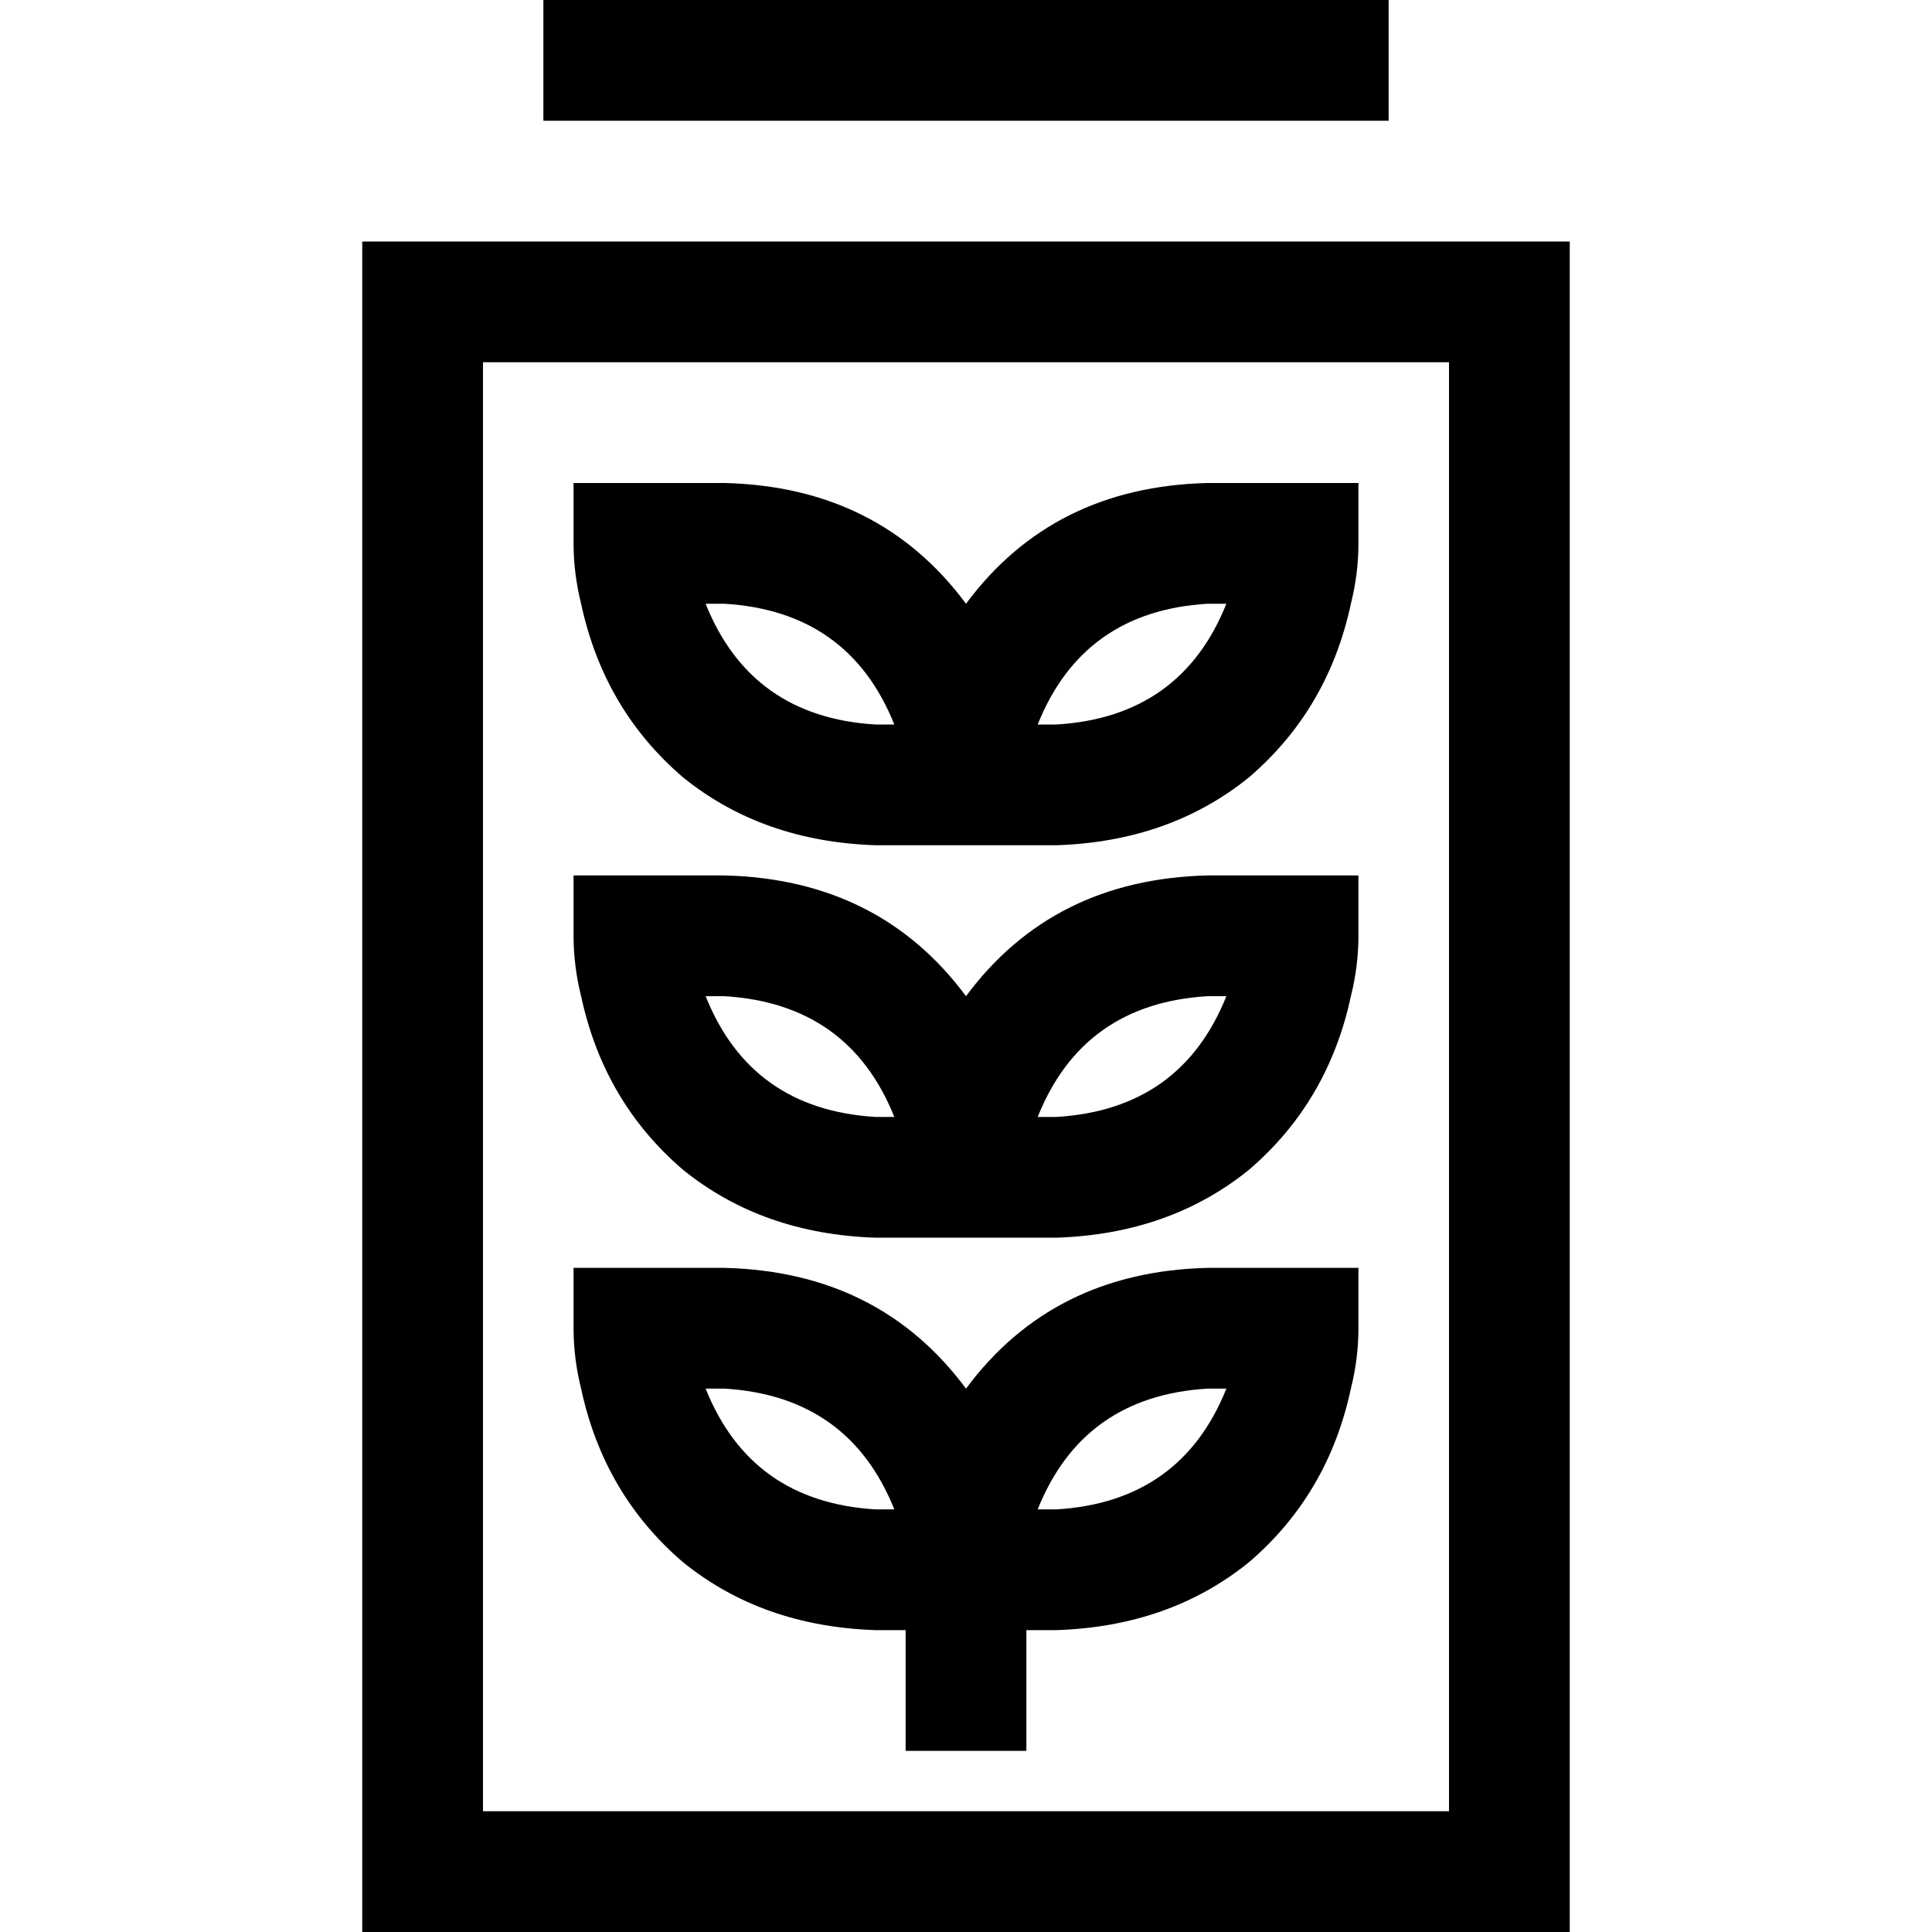 <svg xmlns="http://www.w3.org/2000/svg" viewBox="0 0 512 512">
  <path d="M 144 0 L 144 32 L 144 0 L 144 32 L 368 32 L 368 32 L 368 0 L 368 0 L 144 0 L 144 0 Z M 384 96 L 384 480 L 384 96 L 384 480 L 128 480 L 128 480 L 128 96 L 128 96 L 384 96 L 384 96 Z M 128 64 L 96 64 L 128 64 L 96 64 L 96 96 L 96 96 L 96 480 L 96 480 L 96 512 L 96 512 L 128 512 L 416 512 L 416 480 L 416 480 L 416 96 L 416 96 L 416 64 L 416 64 L 384 64 L 128 64 Z M 240 448 L 240 464 L 240 448 L 240 464 L 272 464 L 272 464 L 272 448 L 272 448 L 272 432 L 272 432 L 280 432 L 280 432 Q 310 431 331 414 Q 352 396 358 368 Q 360 360 360 352 L 360 336 L 360 336 L 328 336 L 320 336 Q 279 337 256 368 Q 233 337 192 336 L 184 336 L 152 336 L 152 352 L 152 352 Q 152 360 154 368 Q 160 396 181 414 Q 202 431 232 432 L 240 432 L 240 432 L 240 448 L 240 448 Z M 275 400 Q 287 370 320 368 L 325 368 L 325 368 Q 313 398 280 400 L 275 400 L 275 400 Z M 232 400 Q 199 398 187 368 L 192 368 L 192 368 Q 225 370 237 400 L 232 400 L 232 400 Z M 275 192 Q 287 162 320 160 L 325 160 L 325 160 Q 313 190 280 192 L 275 192 L 275 192 Z M 256 160 Q 233 129 192 128 L 184 128 L 152 128 L 152 144 L 152 144 Q 152 152 154 160 Q 160 188 181 206 Q 202 223 232 224 L 240 224 L 280 224 Q 310 223 331 206 Q 352 188 358 160 Q 360 152 360 144 L 360 128 L 360 128 L 328 128 L 320 128 Q 279 129 256 160 L 256 160 Z M 232 192 Q 199 190 187 160 L 192 160 L 192 160 Q 225 162 237 192 L 232 192 L 232 192 Z M 275 296 Q 287 266 320 264 L 325 264 L 325 264 Q 313 294 280 296 L 275 296 L 275 296 Z M 256 264 Q 233 233 192 232 L 184 232 L 152 232 L 152 248 L 152 248 Q 152 256 154 264 Q 160 292 181 310 Q 202 327 232 328 L 240 328 L 280 328 Q 310 327 331 310 Q 352 292 358 264 Q 360 256 360 248 L 360 232 L 360 232 L 328 232 L 320 232 Q 279 233 256 264 L 256 264 Z M 232 296 Q 199 294 187 264 L 192 264 L 192 264 Q 225 266 237 296 L 232 296 L 232 296 Z" />
</svg>